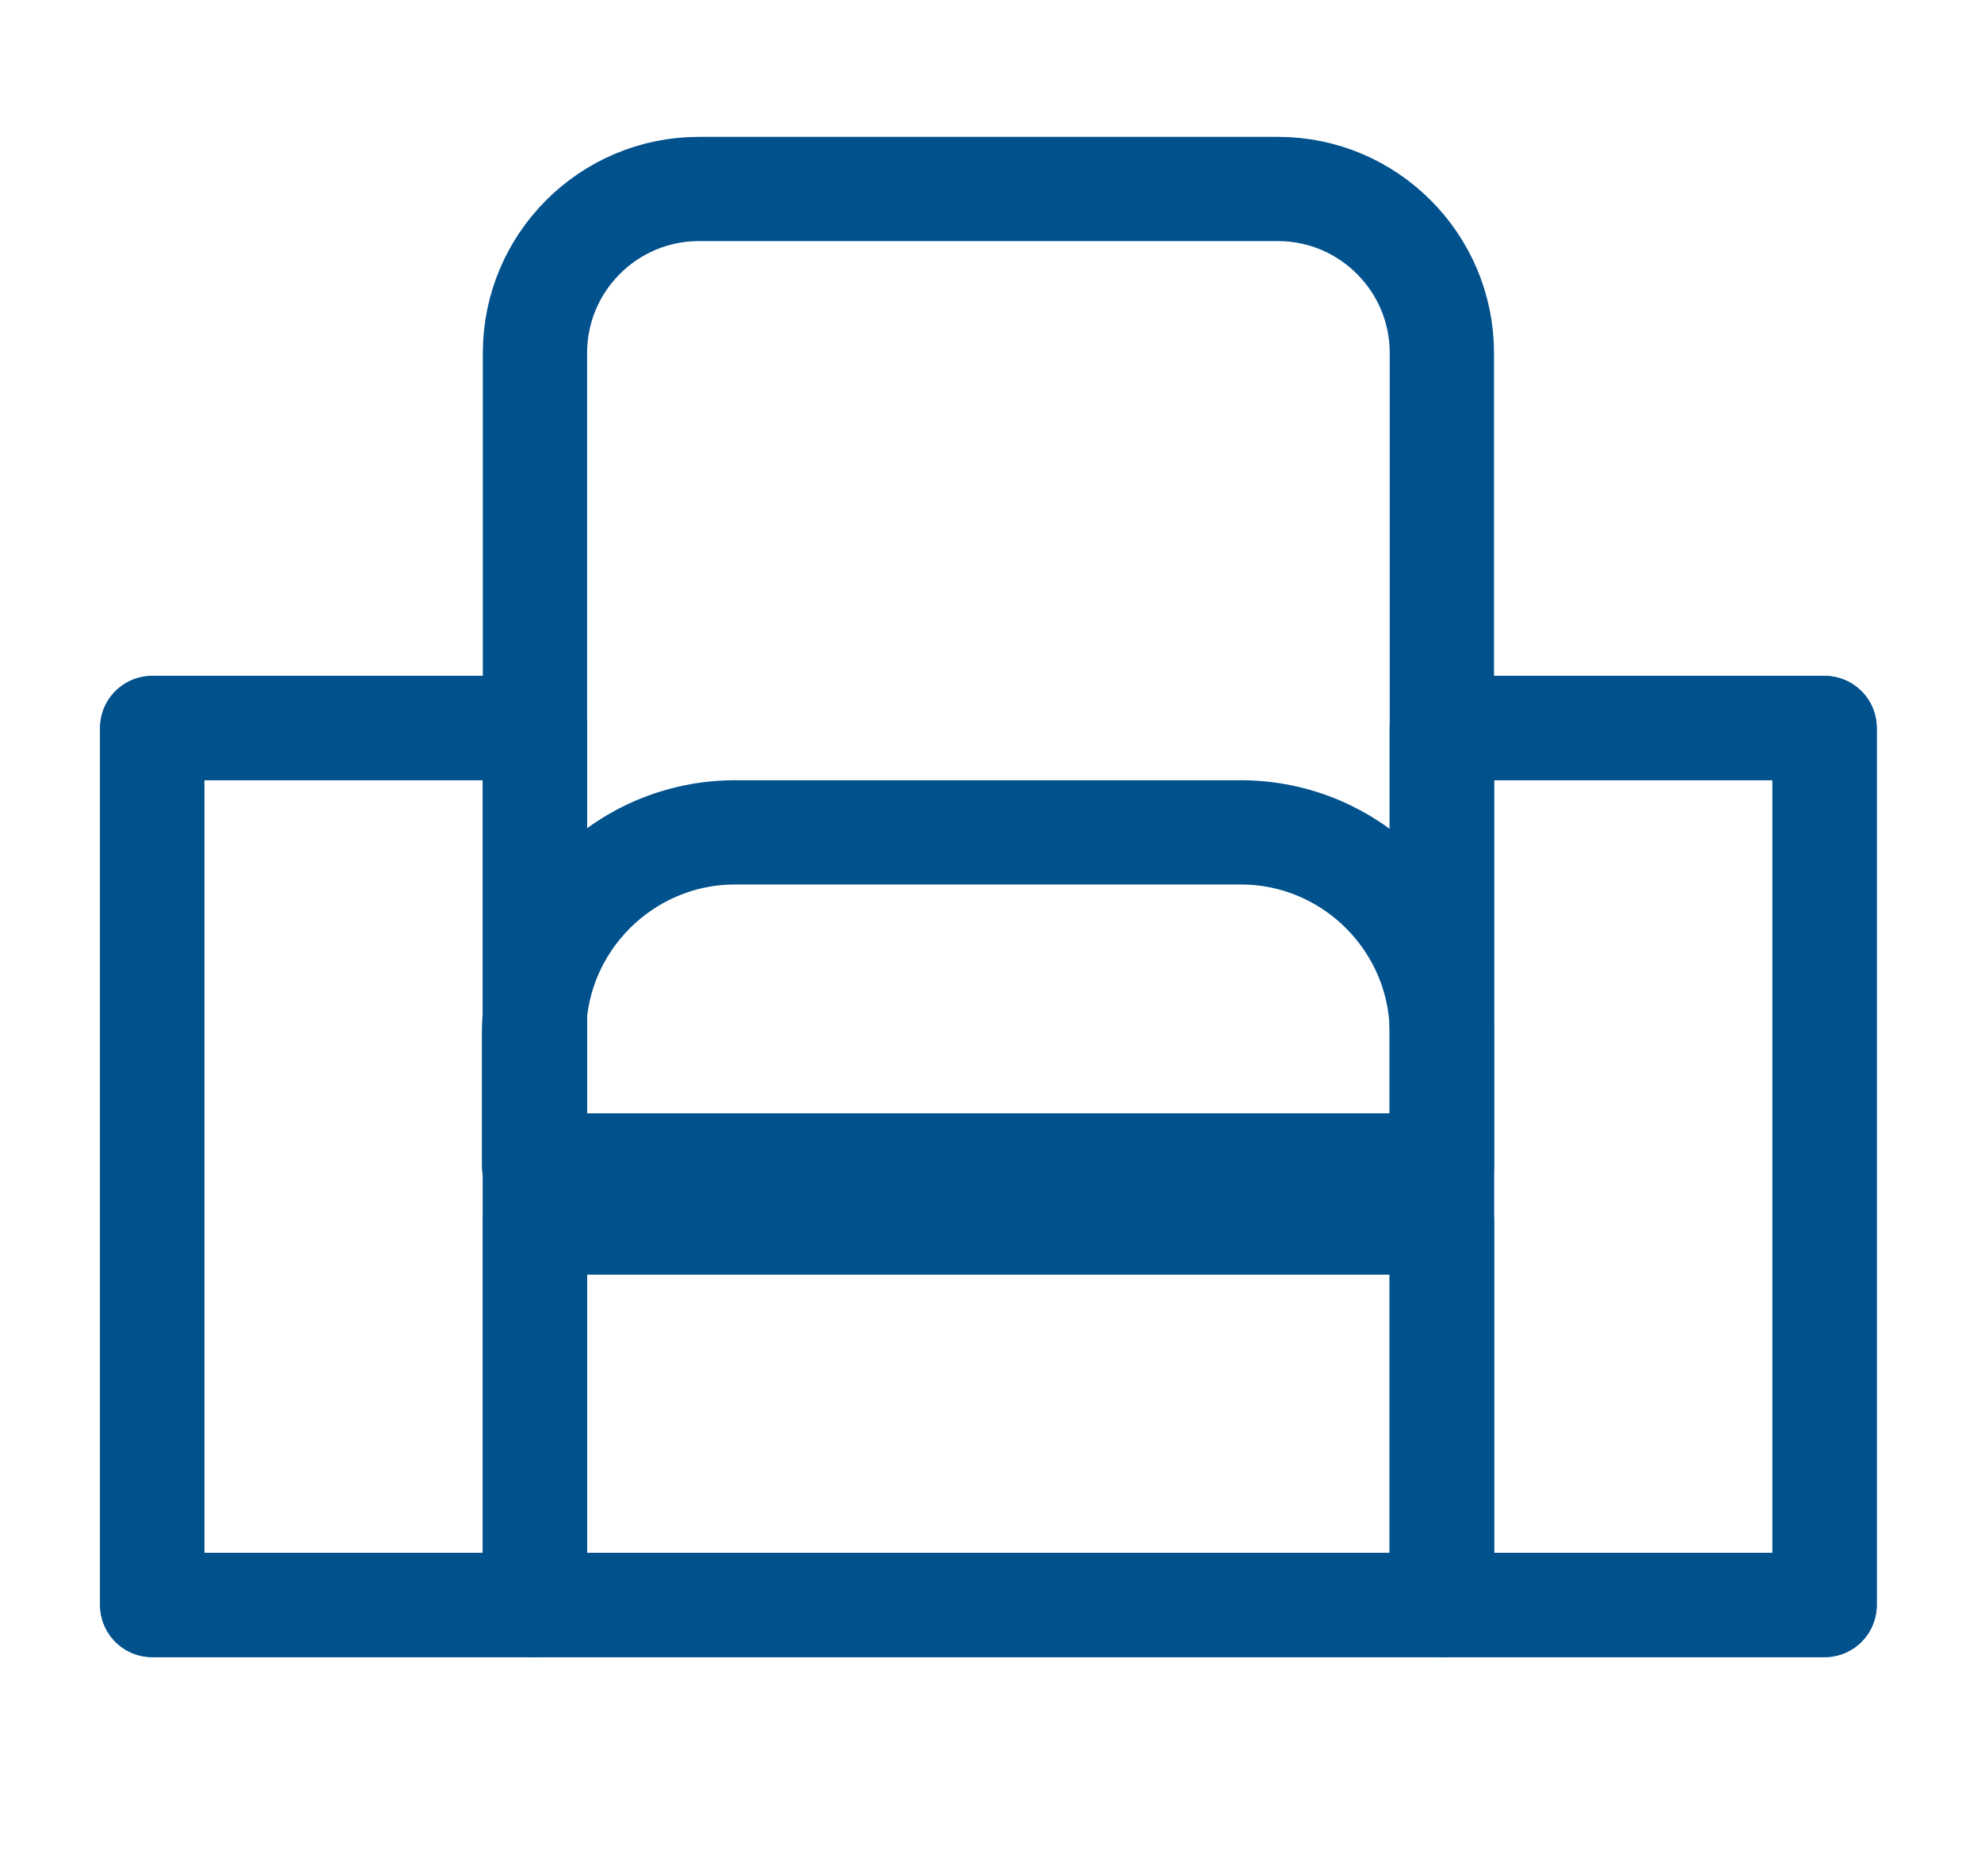 <svg width="19" height="18" viewBox="0 0 19 18" fill="none" xmlns="http://www.w3.org/2000/svg">
<path d="M1.46 6.984L1.46 15.397H5.131V6.984H1.46Z" stroke="#01518D" stroke-linecap="round" stroke-linejoin="round"/>
<path d="M1.46 6.984L1.46 15.397H5.131V6.984H1.46Z" stroke="#01518D" stroke-linecap="round" stroke-linejoin="round"/>
<path d="M13.829 6.984V15.397H17.5V6.984H13.829Z" stroke="#01518D" stroke-linecap="round" stroke-linejoin="round"/>
<path d="M13.829 6.984V15.397H17.5V6.984H13.829Z" stroke="#01518D" stroke-linecap="round" stroke-linejoin="round"/>
<path d="M13.829 11.727H5.131V15.397H13.829V11.727Z" stroke="#01518D" stroke-linecap="round" stroke-linejoin="round"/>
<path d="M13.829 11.727H5.131V15.397H13.829V11.727Z" stroke="#01518D" stroke-linecap="round" stroke-linejoin="round"/>
<path d="M6.702 1.813H12.258C13.124 1.813 13.829 2.519 13.829 3.385V11.182H5.131V3.385C5.131 2.519 5.836 1.813 6.702 1.813Z" stroke="#01518D" stroke-linecap="round" stroke-linejoin="round"/>
<path d="M7.06 7.985H11.9C12.963 7.985 13.829 8.851 13.829 9.914V11.182H5.122V9.914C5.122 8.851 5.988 7.985 7.051 7.985H7.06Z" stroke="#01518D" stroke-linecap="round" stroke-linejoin="round"/>
</svg>
